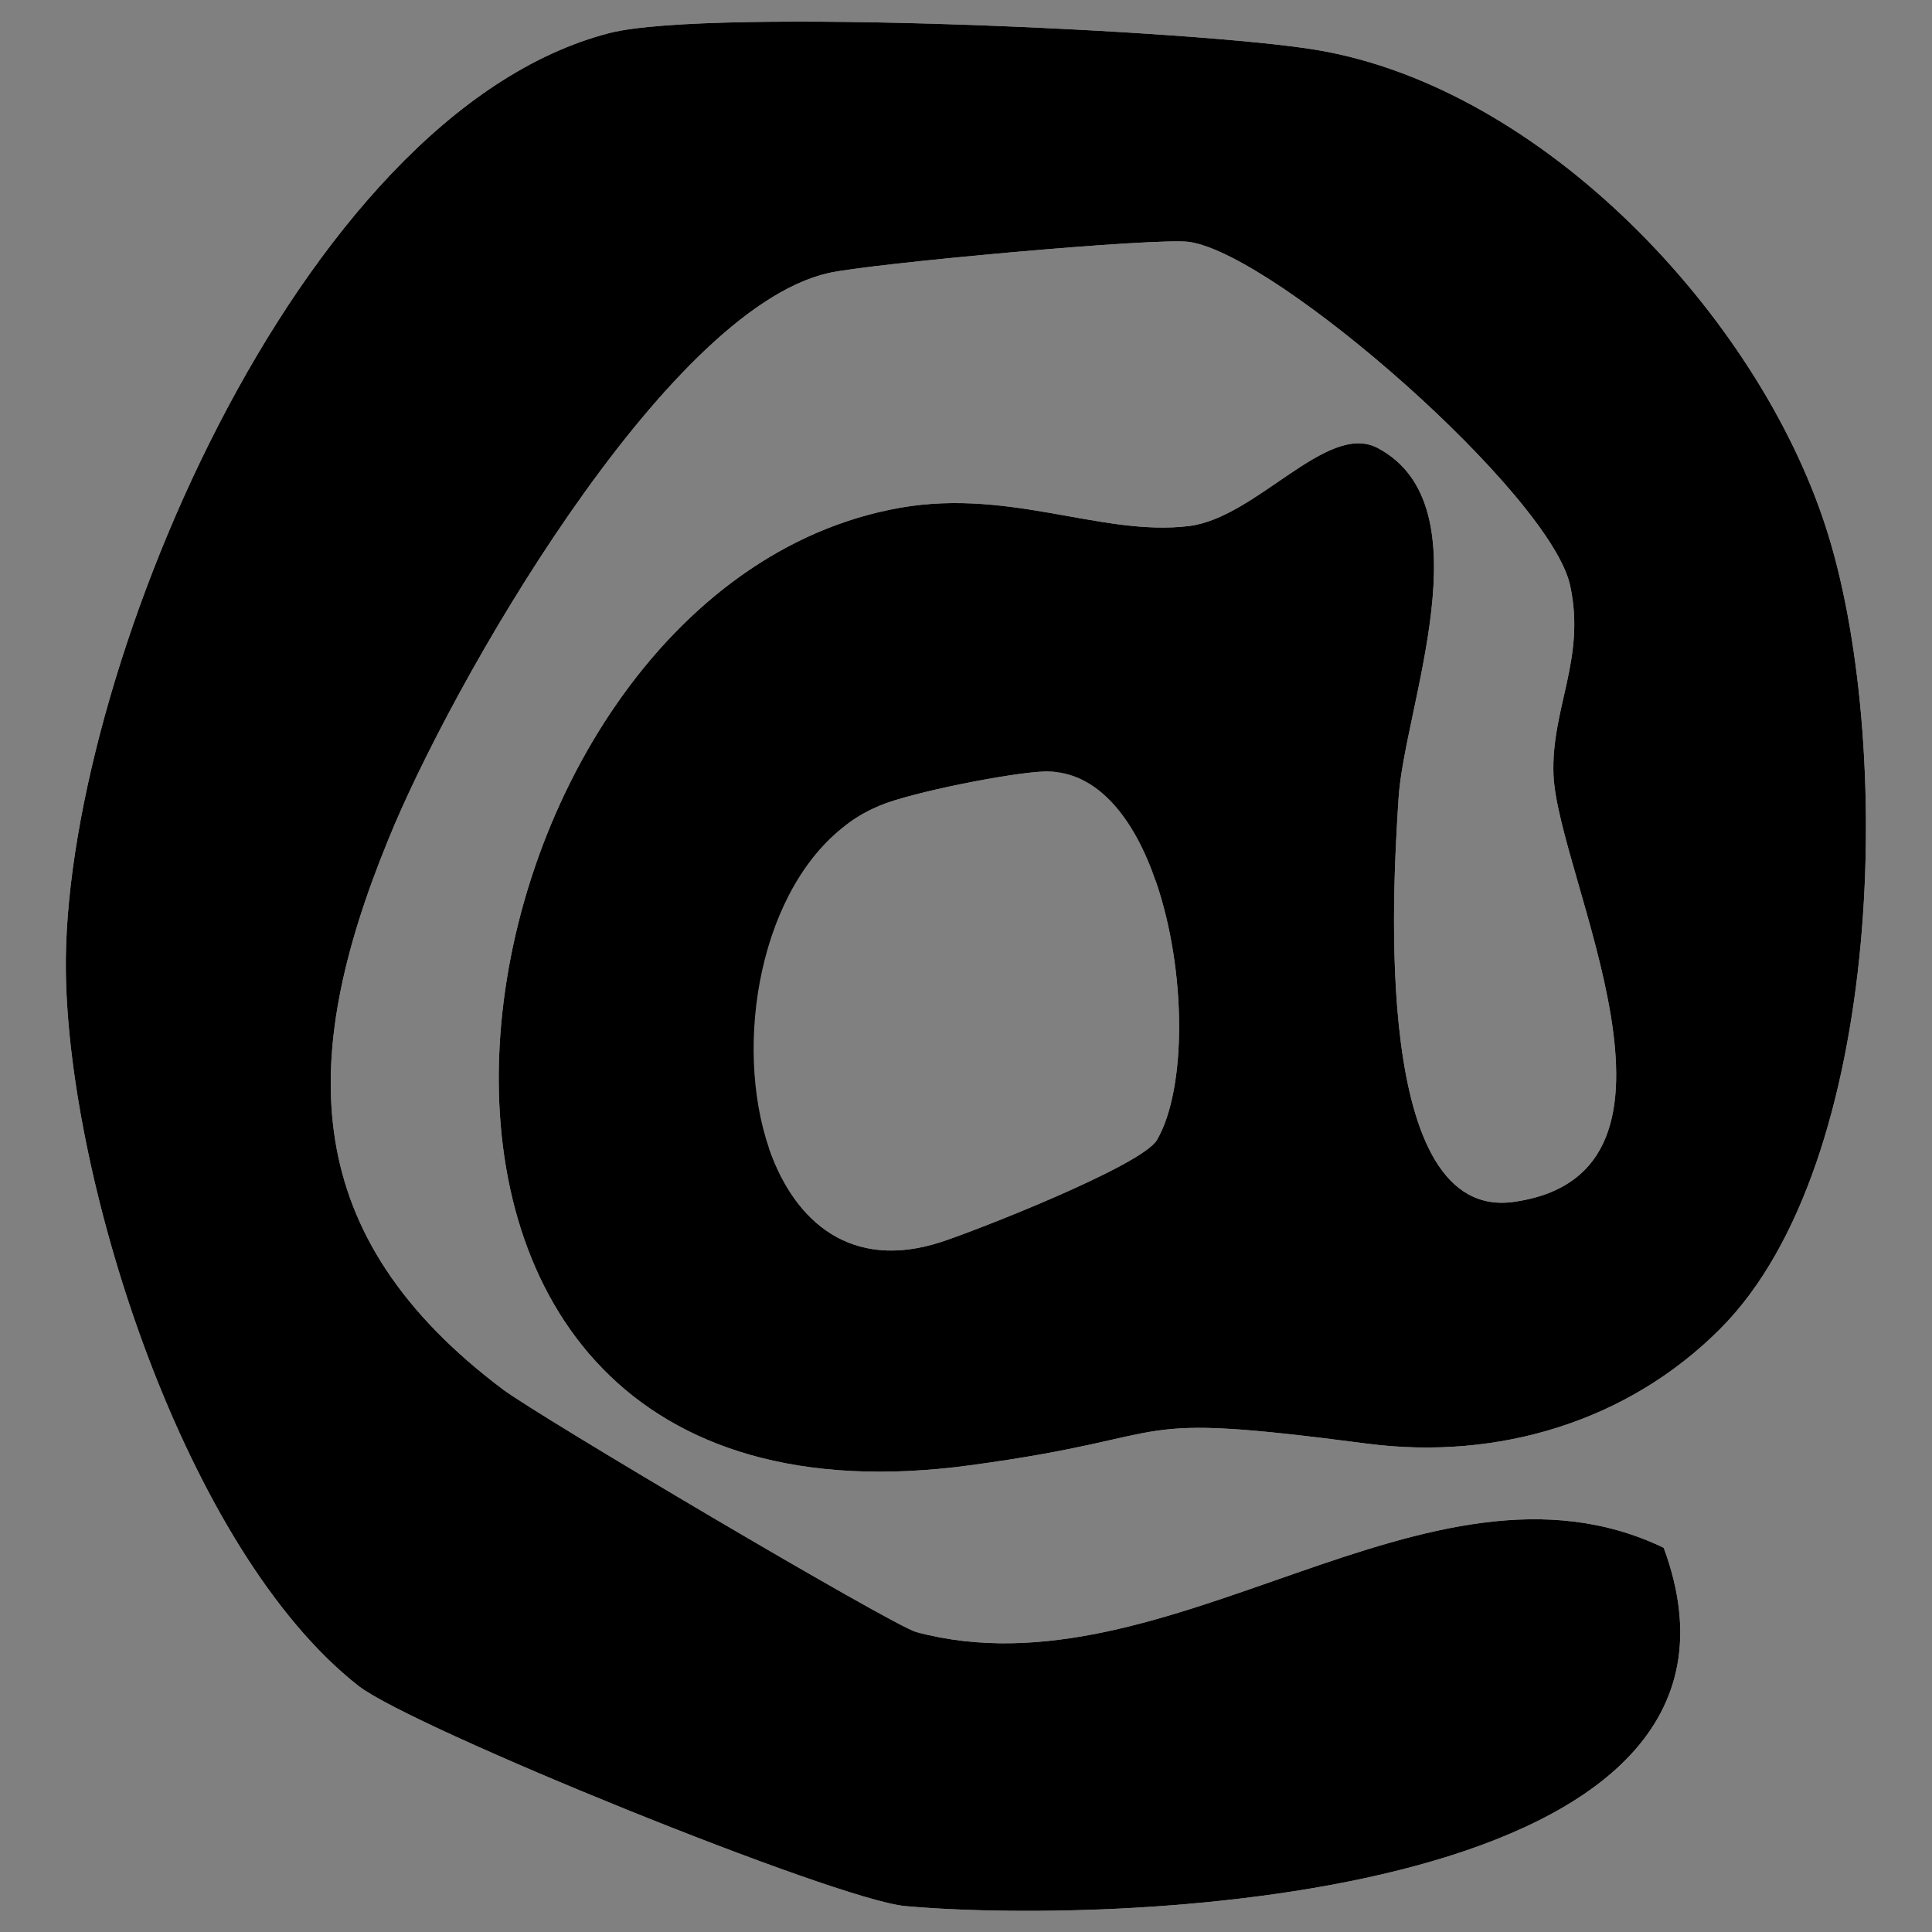 <?xml version="1.0" encoding="UTF-8"?>
<svg id="Layer_1" xmlns="http://www.w3.org/2000/svg" version="1.1" viewBox="0 0 44 44">
  <rect x="0" y="0" width="44" height="44" fill="#808080" stroke="none"/>
  <!-- Generator: Adobe Illustrator 29.5.1, SVG Export Plug-In . SVG Version: 2.1.0 Build 141)  -->
  <defs>
    <style>
      .st0 {
        fill: #fff;
      }
    </style>
  </defs>
  <path class="st0" d="M31.37,10.2c-1.15-.6-2.75,1.59-4.29,1.78-2.04.25-4.18-.93-6.82-.37-10.51,2.17-13.82,23.89,1.84,21.76,5.04-.68,3.24-1.25,9.05-.49,2.96.38,5.92-.5,8.03-2.62,3.77-3.78,3.95-13.49,2.4-18.26-1.56-4.82-6.44-9.99-11.58-10.86-2.64-.45-13.8-.97-16.11-.39C6.75,2.58,1.4,15.58,1.5,22.15c.07,4.82,2.72,13.16,6.67,16.25,1.23.95,10.87,4.87,12.45,5.01,5.03.45,20.22-.18,17.27-8.16-5.36-2.58-11.25,3.46-17.02,1.92-.53-.14-8.63-4.93-9.42-5.53-4.64-3.49-4.67-7.48-2.61-12.51,1.4-3.47,6.28-12.05,10.02-12.91.89-.21,7.52-.82,8.23-.71,2,.3,8.23,5.76,8.67,7.83.36,1.67-.44,2.8-.38,4.31.1,2.33,3.68,9.06-.89,9.72-3.25.48-2.77-7.11-2.64-9.17.12-2.07,2.03-6.68-.48-8ZM26.35,25.96c-.34.59-4.18,2.09-4.93,2.33-2.02.65-3.31-.44-3.9-2.12-1.2-2.01-.5-5.91,1.84-7.45.21-.15.43-.27.67-.37.7-.3,3.02-.76,3.77-.78h.06c1.4,0,2.18,1.13,2.47,2.52.69,2.02.7,4.7.02,5.87Z"/>
  <path d="M31.37,10.2c-1.15-.6-2.75,1.59-4.29,1.78-2.04.25-4.18-.93-6.82-.37-10.51,2.17-13.82,23.89,1.84,21.76,5.04-.68,3.24-1.25,9.05-.49,2.96.38,5.92-.5,8.03-2.62,3.77-3.78,3.95-13.49,2.4-18.26-1.56-4.82-6.44-9.99-11.58-10.86-2.64-.45-13.8-.97-16.11-.39C6.75,2.58,1.4,15.58,1.5,22.15c.07,4.82,2.72,13.16,6.67,16.25,1.23.95,10.87,4.87,12.45,5.01,5.03.45,20.22-.18,17.27-8.16-5.36-2.58-11.25,3.46-17.02,1.92-.53-.14-8.63-4.93-9.42-5.53-4.64-3.49-4.67-7.48-2.61-12.51,1.4-3.47,6.28-12.05,10.02-12.91.89-.21,7.52-.82,8.23-.71,2,.3,8.23,5.76,8.67,7.83.36,1.67-.44,2.8-.38,4.31.1,2.33,3.68,9.06-.89,9.72-3.25.48-2.77-7.11-2.64-9.17.12-2.07,2.03-6.68-.48-8ZM26.35,25.96c-.34.59-4.18,2.09-4.93,2.33-2.02.65-3.31-.44-3.9-2.12-.83-2.4-.21-6,1.84-7.45.21-.15.43-.27.67-.37.7-.3,3.02-.76,3.77-.78h.06c1.16.01,1.99,1.1,2.47,2.52.69,2.02.7,4.7.02,5.87Z"/>
</svg>